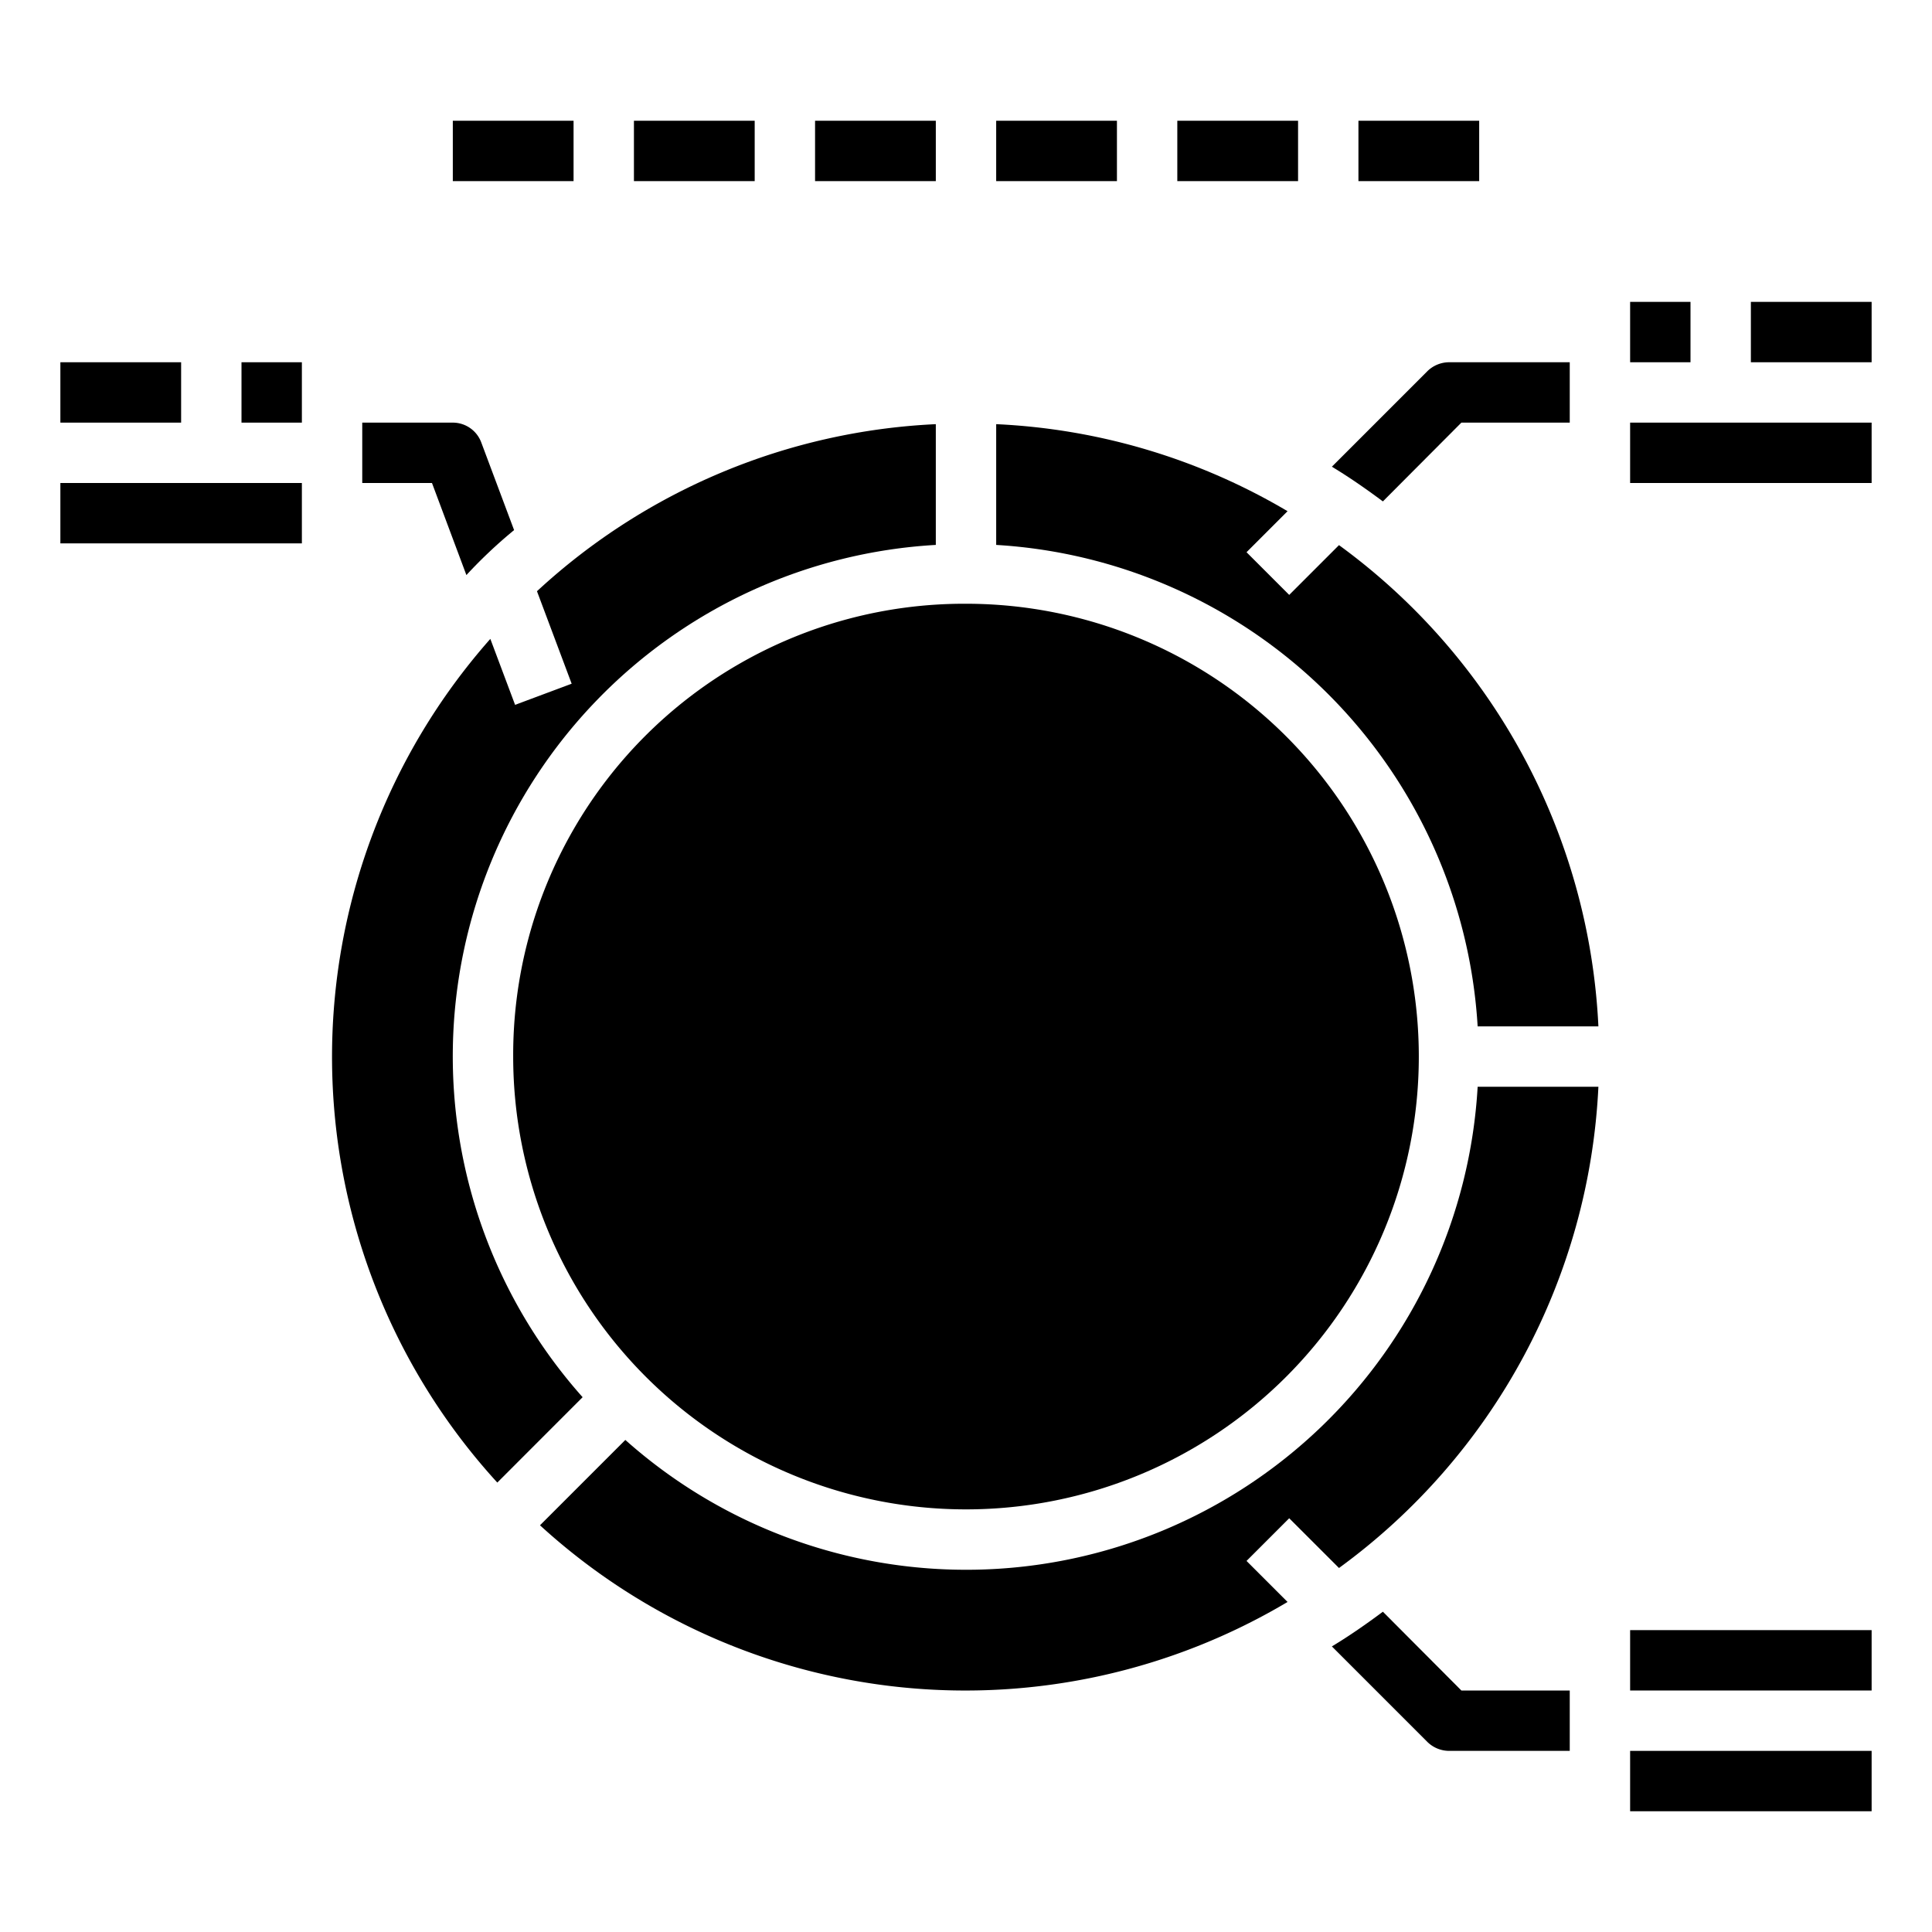<svg xmlns="http://www.w3.org/2000/svg" viewBox="0 0 64 64" x="0px" y="0px"><g><rect x="54" y="10" width="2" height="2"></rect><rect x="58" y="10" width="4" height="2"></rect><rect x="54" y="14" width="8" height="2"></rect><path d="M52,12v2H48.41l-2.6,2.61c-.55-.41-1.11-.8-1.69-1.15l3.17-3.17A1.033,1.033,0,0,1,48,12Z"></path><path d="M52,56v2H48a1.033,1.033,0,0,1-.71-.29l-3.17-3.17c.58-.35,1.14-.74,1.69-1.15L48.41,56Z"></path><path d="M17.03,17.56a15.907,15.907,0,0,0-1.58,1.49L14.31,16H12V14h3a1.007,1.007,0,0,1,.94.65Z"></path><path d="M44.356,51.942A20.958,20.958,0,0,0,52.949,36h-4A16.971,16.971,0,0,1,20.715,47.7l-2.827,2.827a20.876,20.876,0,0,0,24.764,2.54l-1.359-1.359,1.414-1.414Z"></path><path d="M16.243,21.164a20.9,20.9,0,0,0,.231,27.948L19.3,46.284A16.97,16.97,0,0,1,31,18.051v-4a20.885,20.885,0,0,0-13.212,5.534l1.149,3.064-1.874.7Z"></path><path d="M17,35A15,15,0,1,0,32,20,14.942,14.942,0,0,0,17,35Z"></path><path d="M33,14.051v4A16.994,16.994,0,0,1,48.949,34h4a20.958,20.958,0,0,0-8.593-15.942l-1.649,1.649-1.414-1.414,1.359-1.359A20.818,20.818,0,0,0,33,14.051Z"></path><rect x="54" y="54" width="8" height="2"></rect><rect x="54" y="58" width="8" height="2"></rect><rect x="2" y="12" width="4" height="2"></rect><rect x="8" y="12" width="2" height="2"></rect><rect x="2" y="16" width="8" height="2"></rect><rect x="15" y="4" width="4" height="2"></rect><rect x="21" y="4" width="4" height="2"></rect><rect x="27" y="4" width="4" height="2"></rect><rect x="33" y="4" width="4" height="2"></rect><rect x="39" y="4" width="4" height="2"></rect><rect x="45" y="4" width="4" height="2"></rect></g></svg>